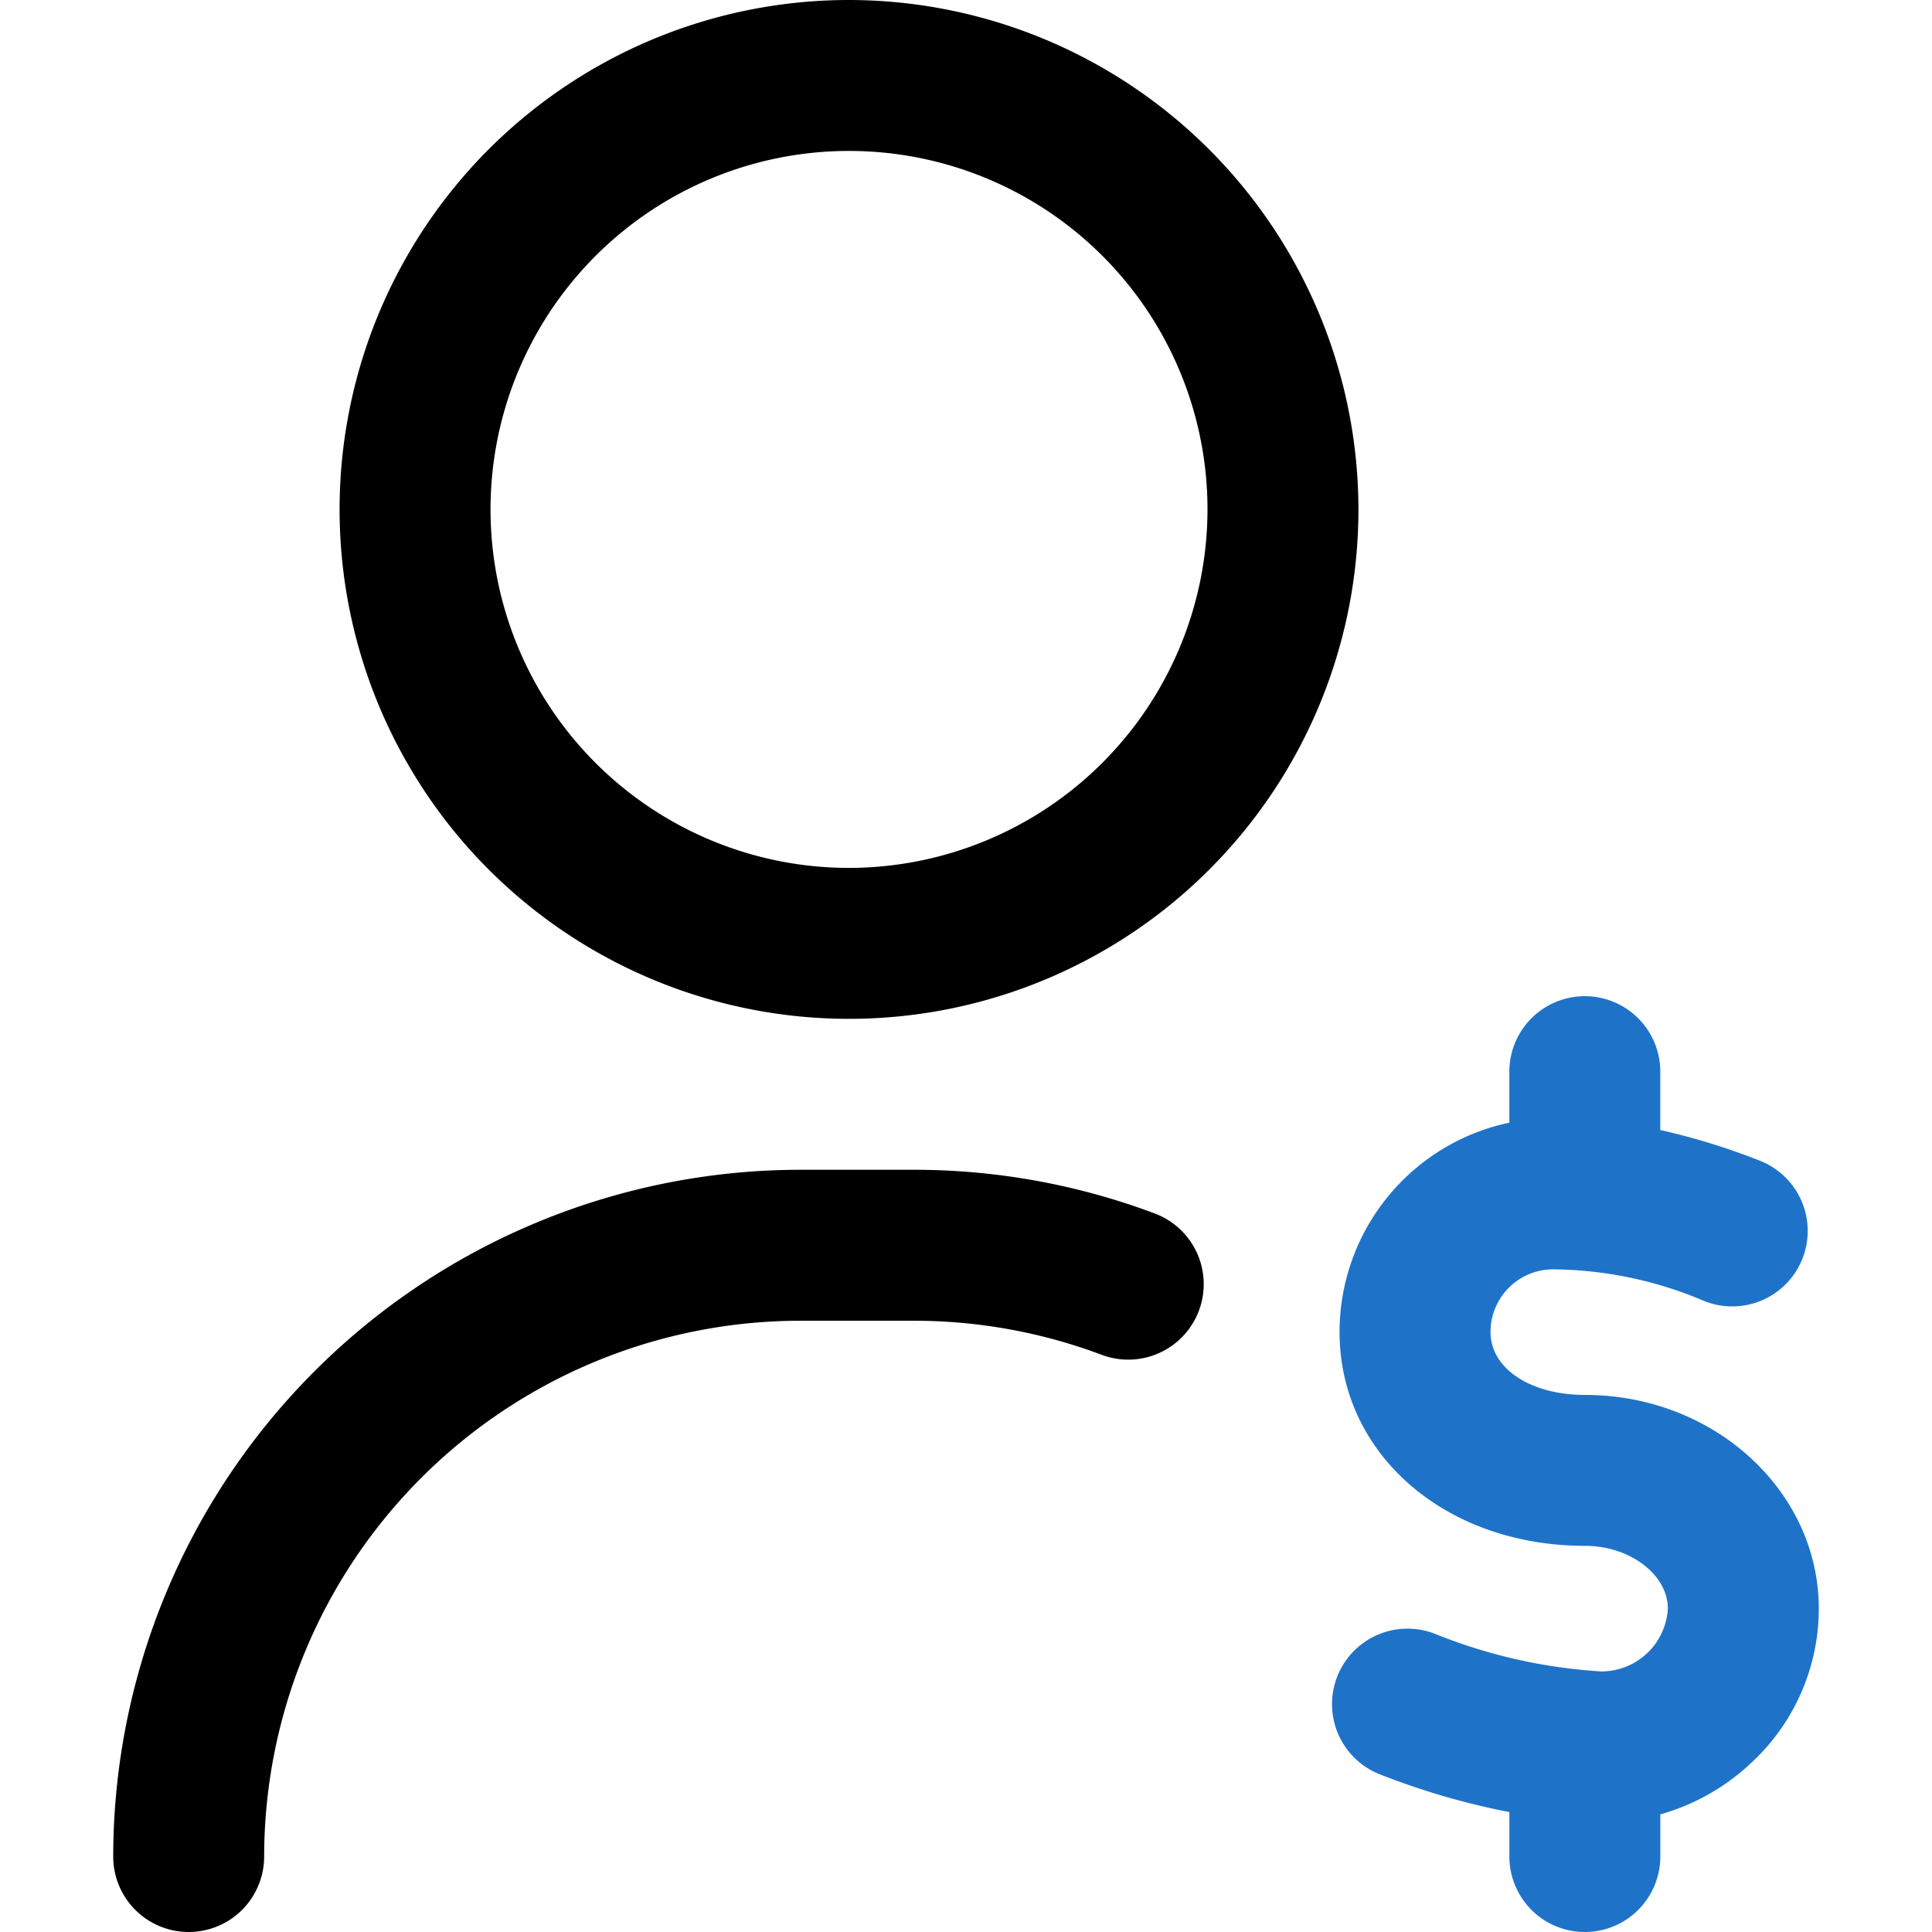 <svg xmlns="http://www.w3.org/2000/svg" width="80" height="80" viewBox="0 0 80 80">
    <defs>
        <clipPath id="prefix__clip-path">
            <path id="prefix__Rectangle_138" d="M0 0H80V80H0z" data-name="Rectangle 138" transform="translate(256 2432)" style="fill:#737373"/>
        </clipPath>
    </defs>
    <g id="prefix__Mask_Group_62" data-name="Mask Group 62" transform="translate(-256 -2432)">
        <path id="prefix__salary" d="M75.313 66.615c0-4.882-4.342-8.854-9.679-8.854-2.269 0-3.915-1.1-3.915-2.6a2.594 2.594 0 0 1 2.578-2.6 16.255 16.255 0 0 1 6.28 1.315 3.125 3.125 0 1 0 2.265-5.825 27.535 27.535 0 0 0-4.093-1.259v-2.417a3.125 3.125 0 0 0-6.25 0v2.112a8.863 8.863 0 0 0-7.031 8.669c0 5.048 4.37 8.854 10.165 8.854 1.859 0 3.429 1.192 3.429 2.6a2.756 2.756 0 0 1-2.76 2.6 21.888 21.888 0 0 1-6.866-1.55 3.125 3.125 0 0 0-2.309 5.808 30.6 30.6 0 0 0 5.373 1.567v1.84a3.125 3.125 0 0 0 6.25 0V75.13a9.086 9.086 0 0 0 3.85-2.214 8.7 8.7 0 0 0 2.713-6.3z" transform="translate(256 2432)" style="fill:#1e73c9"/>
        <path id="prefix__salary-2" d="M49.644 54.273a3.125 3.125 0 0 1-4.025 1.827 22.1 22.1 0 0 0-7.807-1.411h-4.687a22.213 22.213 0 0 0-22.187 22.186 3.125 3.125 0 0 1-6.25 0 28.47 28.47 0 0 1 28.437-28.437h4.688a28.334 28.334 0 0 1 10.006 1.811 3.125 3.125 0 0 1 1.825 4.024zm6.606-33.18A21.094 21.094 0 1 1 35.156 0 21.118 21.118 0 0 1 56.25 21.094zm-6.25 0a14.844 14.844 0 1 0-14.844 14.845A14.861 14.861 0 0 0 50 21.094z" data-name="salary" transform="translate(256 2432)"/>
    </g>
</svg>
